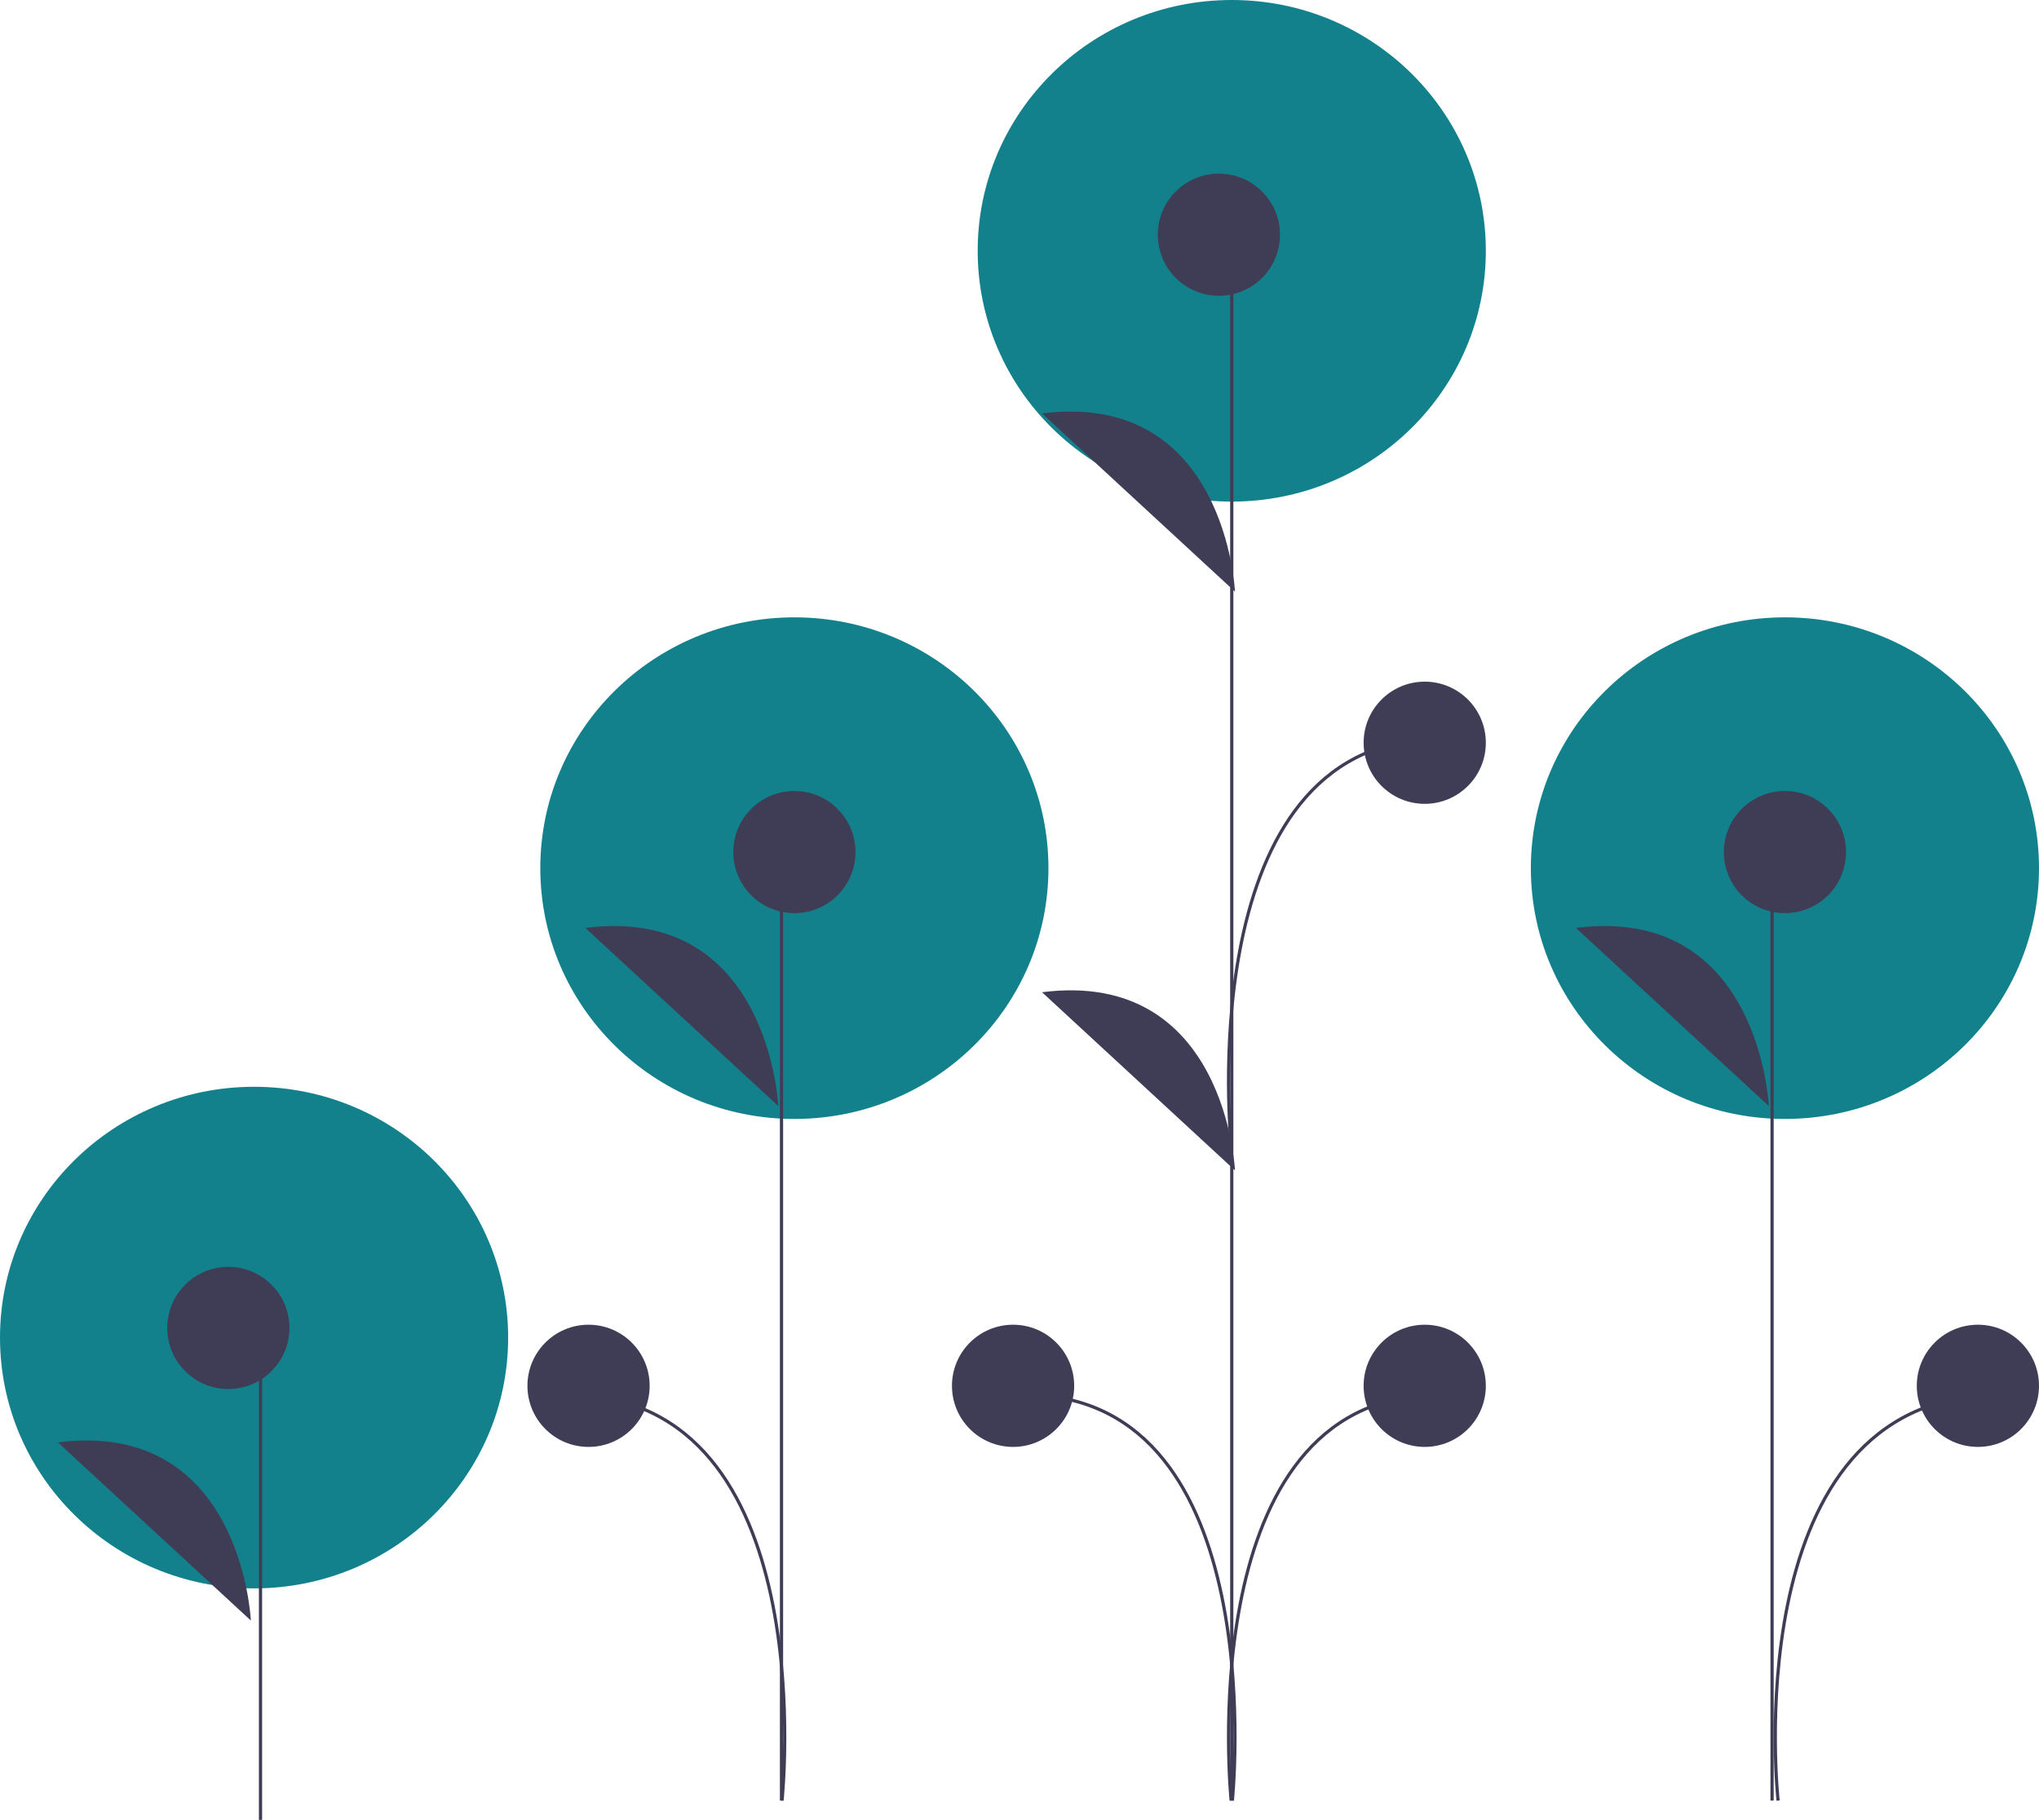 <?xml version="1.0" encoding="UTF-8"?>
<svg width="317px" height="283px" viewBox="0 0 317 283" version="1.1" xmlns="http://www.w3.org/2000/svg" xmlns:xlink="http://www.w3.org/1999/xlink">
    <!-- Generator: Sketch 57.1 (83088) - https://sketch.com -->
    <title>bottom-illustration</title>
    <desc>Created with Sketch.</desc>
    <g id="Page-1" stroke="none" stroke-width="1" fill="none" fill-rule="evenodd">
        <g id="Artboard" transform="translate(-35, -3634)">
            <g id="bottom-illustration" transform="translate(35, 3634)">
                <ellipse id="Oval" fill="#13818C" fill-rule="nonzero" cx="191.5" cy="39" rx="39.5" ry="39"></ellipse>
                <ellipse id="Oval" fill="#13818C" fill-rule="nonzero" cx="123.5" cy="135" rx="39.5" ry="39"></ellipse>
                <ellipse id="Oval" fill="#13818C" fill-rule="nonzero" cx="39.5" cy="208" rx="39.5" ry="39"></ellipse>
                <path d="M40.5,283 L40.5,209" id="Path" stroke="#3F3D56" stroke-width="0.5" fill="#3F3D56" fill-rule="nonzero"></path>
                <circle id="Oval" fill="#3F3D56" fill-rule="nonzero" cx="35.5" cy="206.5" r="9.5"></circle>
                <path d="M39,252 C39,252 37.605,220.651 9,224.295" id="Path" fill="#3F3D56" fill-rule="nonzero"></path>
                <path d="M191.5,280 L191.5,36" id="Path" stroke="#3F3D56" stroke-width="0.5" fill="#3F3D56" fill-rule="nonzero"></path>
                <circle id="Oval" fill="#3F3D56" fill-rule="nonzero" cx="189.5" cy="36.5" r="9.5"></circle>
                <circle id="Oval" fill="#3F3D56" fill-rule="nonzero" cx="157.5" cy="215.5" r="9.5"></circle>
                <path d="M192,92 C192,92 190.605,60.651 162,64.295" id="Path" fill="#3F3D56" fill-rule="nonzero"></path>
                <path d="M192,182 C192,182 190.605,150.651 162,154.295" id="Path" fill="#3F3D56" fill-rule="nonzero"></path>
                <path d="M191.59,280 C191.59,280 197.784,219.876 162,217" id="Path" stroke="#3F3D56" stroke-width="0.5"></path>
                <circle id="Oval" fill="#3F3D56" fill-rule="nonzero" cx="221.5" cy="215.5" r="9.5"></circle>
                <path d="M191.41,280 C191.41,280 185.216,219.876 221,217" id="Path" stroke="#3F3D56" stroke-width="0.5"></path>
                <circle id="Oval" fill="#3F3D56" fill-rule="nonzero" cx="221.5" cy="115.5" r="9.5"></circle>
                <path d="M191.41,178 C191.41,178 185.216,118.031 221,115" id="Path" stroke="#3F3D56" stroke-width="0.5"></path>
                <path d="M121.5,280 L121.5,130" id="Path" stroke="#3F3D56" stroke-width="0.5" fill="#3F3D56" fill-rule="nonzero"></path>
                <circle id="Oval" fill="#3F3D56" fill-rule="nonzero" cx="123.5" cy="132.5" r="9.5"></circle>
                <path d="M121,172 C121,172 119.605,140.651 91,144.295" id="Path" fill="#3F3D56" fill-rule="nonzero"></path>
                <path d="M121.577,280 C121.577,280 127.977,219.906 91,217" id="Path" stroke="#3F3D56" stroke-width="0.5"></path>
                <circle id="Oval" fill="#3F3D56" fill-rule="nonzero" cx="91.5" cy="215.5" r="9.5"></circle>
                <ellipse id="Oval" fill="#13818C" fill-rule="nonzero" cx="277.5" cy="135" rx="39.5" ry="39"></ellipse>
                <path d="M275.5,280 L275.5,130" id="Path" stroke="#3F3D56" stroke-width="0.5" fill="#3F3D56" fill-rule="nonzero"></path>
                <circle id="Oval" fill="#3F3D56" fill-rule="nonzero" cx="277.5" cy="132.5" r="9.5"></circle>
                <path d="M275,172 C275,172 273.605,140.651 245,144.295" id="Path" fill="#3F3D56" fill-rule="nonzero"></path>
                <path d="M307.563,280 C307.563,280 314.169,219.906 276,217" id="Path" stroke="#3F3D56" stroke-width="0.5" transform="translate(292, 248.5) scale(-1, 1) translate(-292, -248.5) "></path>
                <circle id="Oval" fill="#3F3D56" fill-rule="nonzero" transform="translate(307.5, 215.5) scale(-1, 1) translate(-307.5, -215.5) " cx="307.5" cy="215.5" r="9.5"></circle>
            </g>
        </g>
    </g>
</svg>